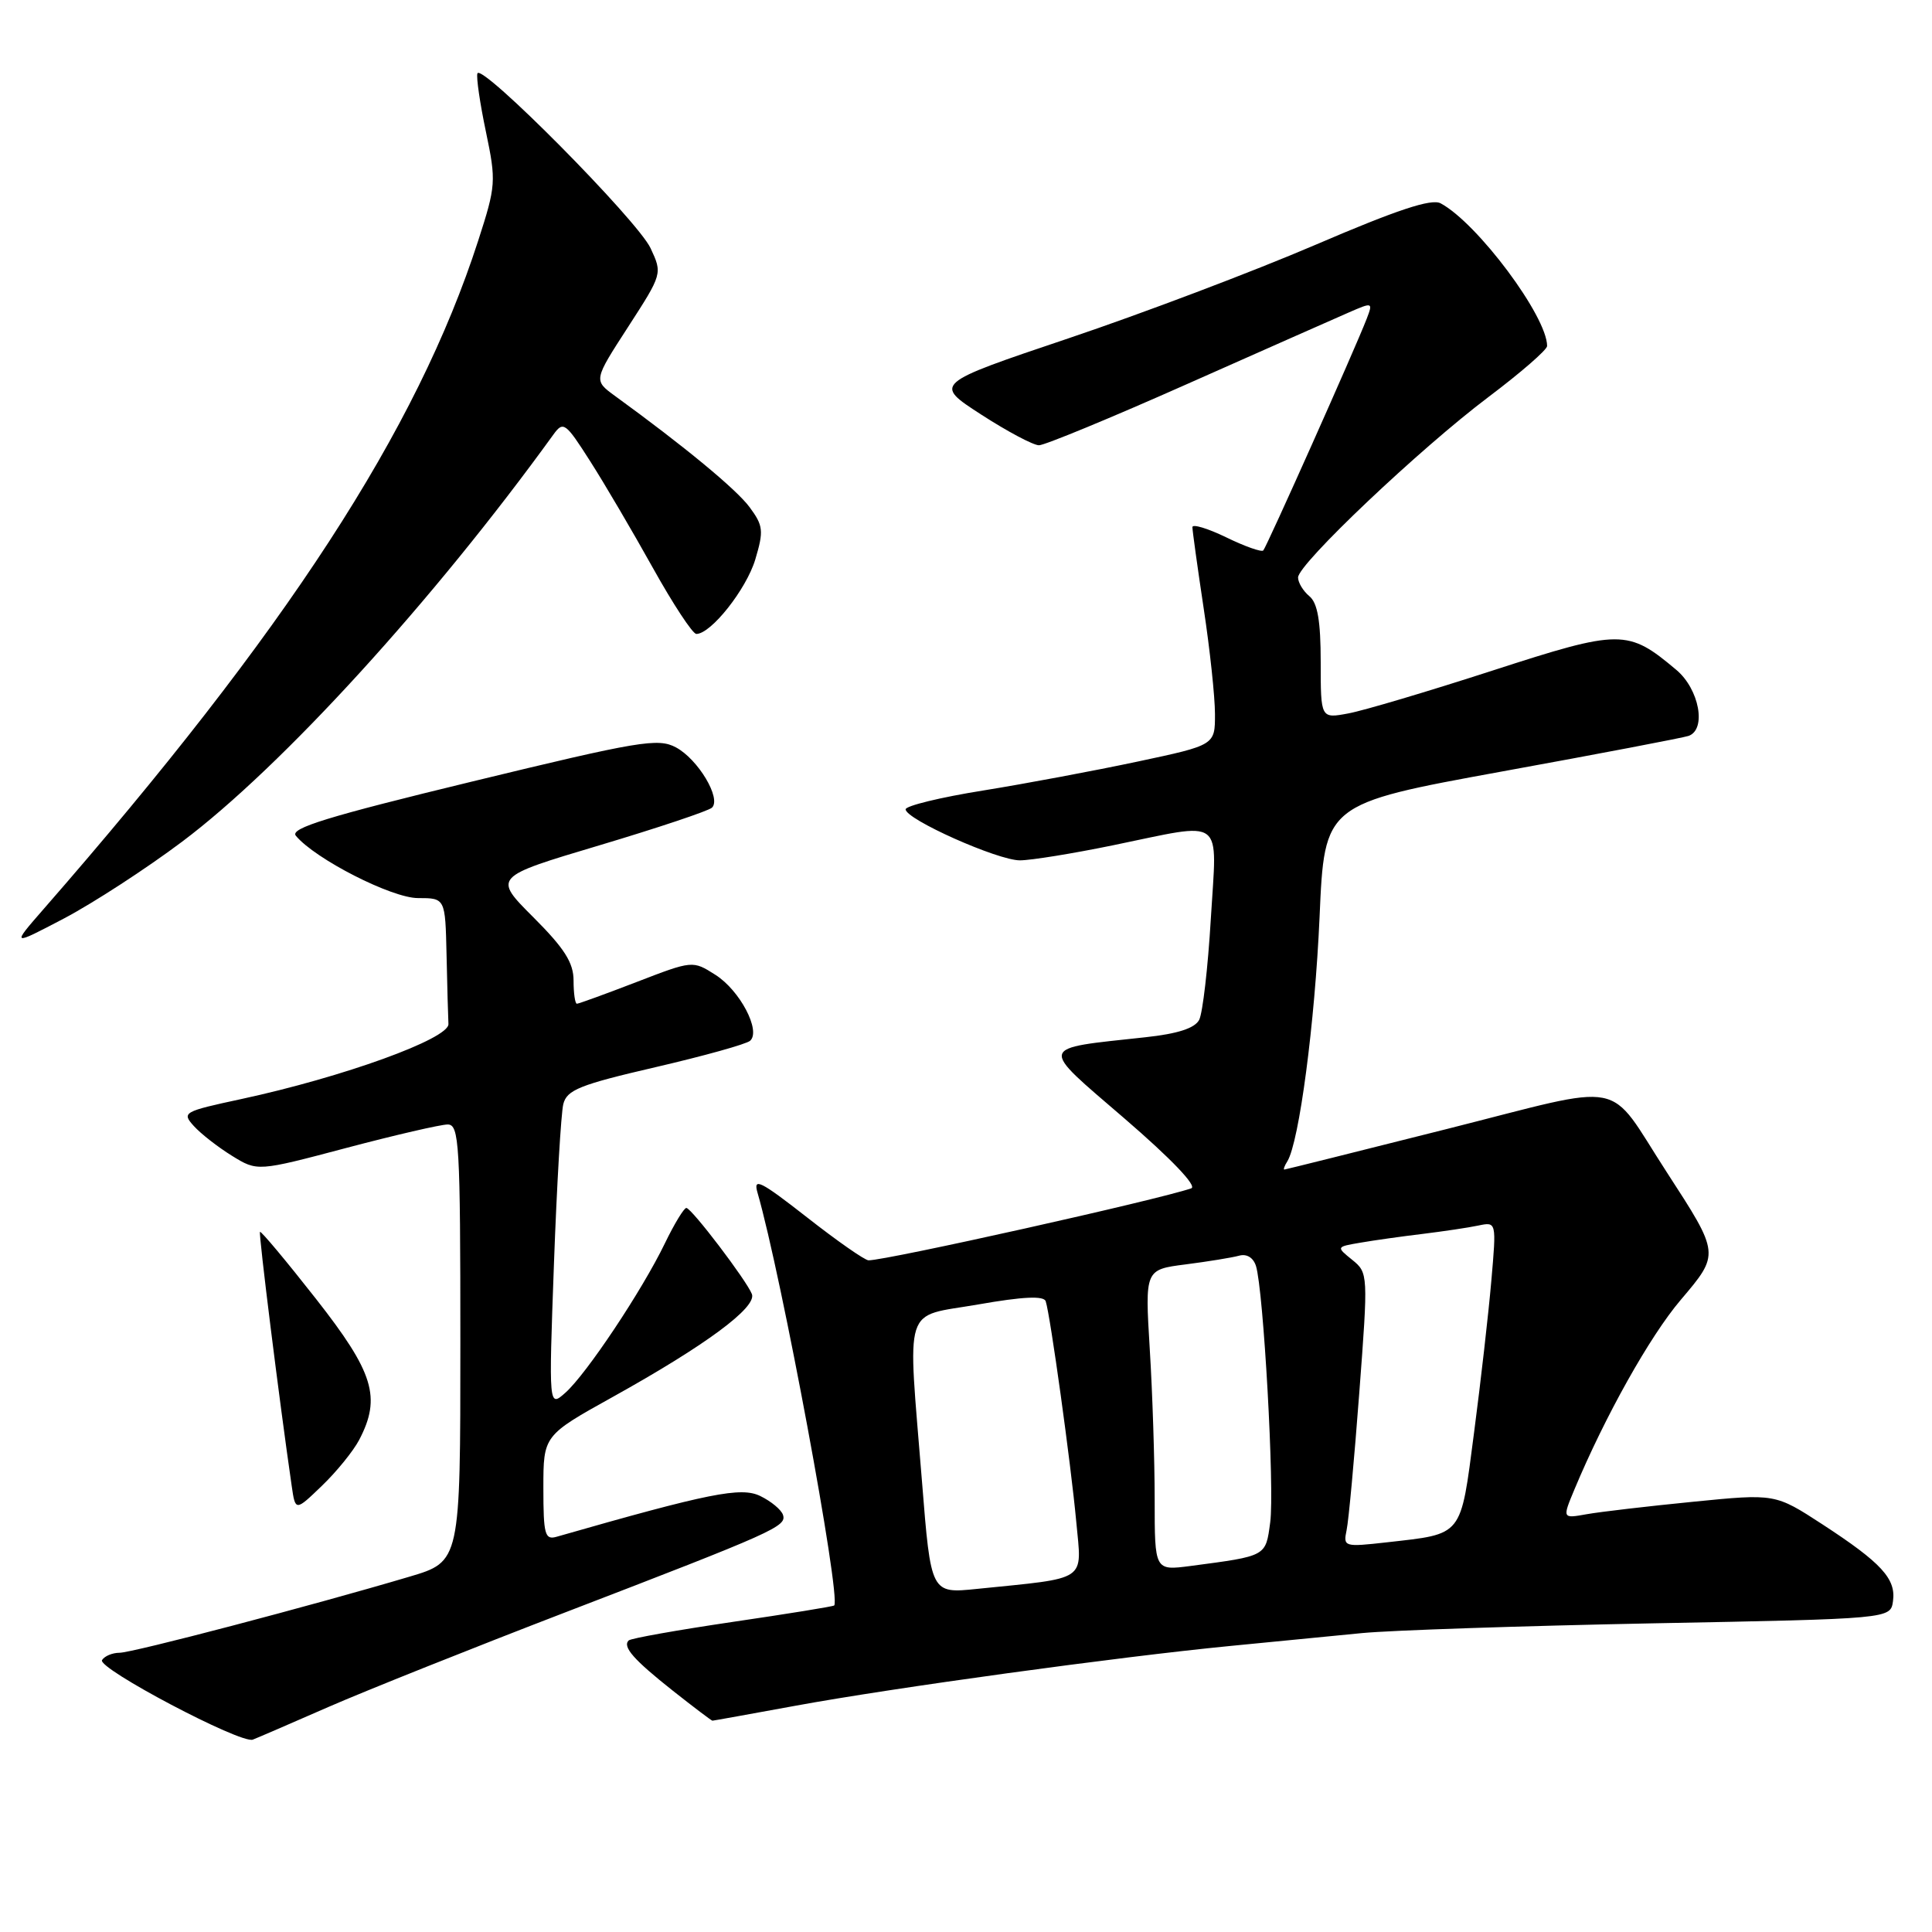 <?xml version="1.0" encoding="UTF-8" standalone="no"?>
<!DOCTYPE svg PUBLIC "-//W3C//DTD SVG 1.1//EN" "http://www.w3.org/Graphics/SVG/1.1/DTD/svg11.dtd" >
<svg xmlns="http://www.w3.org/2000/svg" xmlns:xlink="http://www.w3.org/1999/xlink" version="1.1" viewBox="0 0 256 256">
 <g >
 <path fill="currentColor"
d=" M 43.50 226.19 C 48.45 224.03 62.62 218.37 75.00 213.61 C 102.67 202.97 104.25 202.26 103.75 200.73 C 103.53 200.05 102.18 198.93 100.74 198.23 C 98.20 196.99 93.99 197.83 73.75 203.63 C 72.20 204.08 72.00 203.33 72.00 197.17 C 72.00 190.21 72.00 190.21 81.25 185.07 C 93.53 178.24 100.30 173.23 99.63 171.47 C 98.94 169.69 91.68 160.13 90.95 160.06 C 90.65 160.03 89.36 162.14 88.10 164.75 C 85.08 171.00 77.71 182.06 74.92 184.54 C 72.71 186.50 72.71 186.50 73.40 167.50 C 73.78 157.05 74.34 147.51 74.64 146.30 C 75.11 144.42 76.82 143.73 86.84 141.41 C 93.26 139.92 98.90 138.35 99.39 137.91 C 100.87 136.60 98.03 131.21 94.78 129.16 C 91.79 127.26 91.77 127.26 84.33 130.13 C 80.23 131.71 76.68 133.00 76.44 133.00 C 76.20 133.00 76.00 131.62 76.00 129.93 C 76.00 127.56 74.79 125.66 70.67 121.54 C 65.34 116.21 65.34 116.21 79.42 112.01 C 87.16 109.70 93.88 107.45 94.34 107.02 C 95.61 105.81 92.50 100.60 89.56 99.03 C 87.20 97.77 84.72 98.18 62.55 103.56 C 43.40 108.20 38.38 109.75 39.20 110.74 C 41.75 113.82 51.91 119.00 55.38 119.00 C 59.00 119.00 59.00 119.00 59.17 126.50 C 59.26 130.62 59.37 134.76 59.42 135.69 C 59.51 137.64 45.44 142.73 31.97 145.63 C 24.30 147.28 24.06 147.41 25.68 149.20 C 26.61 150.23 28.88 152.00 30.74 153.15 C 34.11 155.23 34.11 155.23 45.88 152.11 C 52.35 150.40 58.40 149.00 59.32 149.00 C 60.85 149.00 61.00 151.53 61.00 177.96 C 61.00 206.92 61.00 206.92 54.25 208.92 C 41.28 212.77 17.55 219.00 15.84 219.00 C 14.89 219.00 13.85 219.44 13.52 219.97 C 12.85 221.05 31.93 231.12 33.50 230.51 C 34.05 230.30 38.55 228.36 43.50 226.19 Z  M 105.46 226.01 C 118.31 223.65 148.21 219.54 163.00 218.10 C 168.78 217.53 176.65 216.77 180.50 216.39 C 184.35 216.02 201.68 215.44 219.00 215.10 C 250.50 214.50 250.50 214.50 250.83 212.17 C 251.25 209.20 249.31 207.09 241.49 201.99 C 235.22 197.91 235.22 197.91 224.36 198.99 C 218.39 199.58 212.04 200.32 210.25 200.64 C 207.01 201.22 207.01 201.22 208.62 197.36 C 212.67 187.67 218.61 177.06 222.69 172.26 C 227.90 166.12 227.91 166.20 220.84 155.30 C 212.74 142.82 216.04 143.47 191.71 149.60 C 180.04 152.54 170.36 154.96 170.19 154.97 C 170.02 154.99 170.19 154.49 170.58 153.88 C 172.15 151.32 174.23 135.55 174.85 121.51 C 175.50 106.52 175.50 106.52 199.00 102.23 C 211.93 99.88 223.06 97.75 223.75 97.51 C 226.15 96.65 225.16 91.32 222.13 88.77 C 215.69 83.35 214.76 83.35 197.78 88.85 C 189.29 91.60 180.69 94.16 178.67 94.53 C 175.00 95.22 175.00 95.22 175.00 87.73 C 175.00 82.30 174.59 79.90 173.50 79.00 C 172.68 78.32 172.00 77.20 172.00 76.52 C 172.00 74.74 188.15 59.44 197.25 52.59 C 201.51 49.38 205.00 46.35 205.00 45.85 C 205.00 41.93 195.76 29.55 190.89 26.94 C 189.67 26.29 185.13 27.79 174.28 32.45 C 166.07 35.97 151.33 41.55 141.52 44.85 C 123.70 50.85 123.70 50.85 130.01 54.93 C 133.47 57.17 136.92 59.00 137.67 59.00 C 138.42 59.00 147.24 55.36 157.27 50.90 C 167.30 46.45 176.95 42.17 178.73 41.40 C 181.89 40.02 181.94 40.04 181.09 42.25 C 179.56 46.22 167.83 72.48 167.39 72.94 C 167.15 73.18 164.94 72.40 162.48 71.20 C 160.02 70.01 158.00 69.40 158.00 69.85 C 158.00 70.30 158.67 75.14 159.49 80.59 C 160.32 86.04 160.99 92.35 160.99 94.61 C 161.00 98.73 161.00 98.73 150.75 100.91 C 145.11 102.11 135.89 103.84 130.25 104.75 C 124.61 105.65 120.00 106.78 120.00 107.24 C 120.00 108.56 132.19 114.00 135.14 114.00 C 136.59 114.00 142.15 113.10 147.50 112.00 C 162.49 108.92 161.26 107.99 160.44 121.75 C 160.06 128.21 159.36 134.23 158.90 135.13 C 158.33 136.24 156.06 136.98 151.78 137.44 C 137.40 139.01 137.57 138.36 149.04 148.24 C 155.19 153.54 158.66 157.17 157.85 157.46 C 153.45 158.98 117.52 167.00 115.09 167.00 C 114.60 167.00 110.93 164.44 106.94 161.31 C 100.72 156.45 99.77 155.98 100.38 158.06 C 103.54 168.97 111.44 211.49 110.54 212.73 C 110.45 212.86 104.39 213.84 97.09 214.91 C 89.78 215.99 83.58 217.09 83.30 217.37 C 82.46 218.21 83.96 219.92 89.18 224.05 C 91.93 226.22 94.28 228.00 94.40 228.00 C 94.52 228.00 99.50 227.10 105.46 226.01 Z  M 47.59 190.80 C 50.54 185.16 49.54 181.88 41.85 172.08 C 37.92 167.07 34.59 163.09 34.45 163.23 C 34.25 163.46 37.02 185.66 38.65 196.88 C 39.14 200.26 39.14 200.26 42.65 196.88 C 44.59 195.02 46.81 192.28 47.59 190.80 Z  M 24.14 111.52 C 37.35 101.60 57.40 79.61 73.33 57.58 C 74.64 55.77 74.93 55.98 78.18 61.08 C 80.09 64.06 83.83 70.44 86.51 75.25 C 89.19 80.06 91.78 84.00 92.27 84.00 C 94.21 84.00 98.89 78.09 100.08 74.13 C 101.21 70.34 101.14 69.66 99.33 67.21 C 97.58 64.84 90.69 59.15 81.47 52.45 C 78.65 50.39 78.65 50.39 83.22 43.33 C 87.77 36.29 87.78 36.26 86.20 32.88 C 84.46 29.18 63.74 8.27 63.26 9.73 C 63.09 10.23 63.60 13.71 64.39 17.47 C 65.76 24.03 65.72 24.60 63.36 31.90 C 55.25 57.00 37.95 83.61 5.80 120.43 C 1.50 125.36 1.50 125.36 8.50 121.69 C 12.35 119.66 19.39 115.09 24.14 111.52 Z  M 122.17 196.33 C 120.25 172.34 119.53 174.60 129.60 172.85 C 135.57 171.80 138.31 171.68 138.56 172.42 C 139.16 174.19 141.90 193.96 142.61 201.64 C 143.35 209.68 144.33 209.02 129.43 210.54 C 123.35 211.16 123.35 211.16 122.17 196.33 Z  M 153.00 198.72 C 153.00 193.54 152.71 184.57 152.35 178.77 C 151.71 168.23 151.71 168.23 157.10 167.54 C 160.07 167.16 163.25 166.64 164.17 166.39 C 165.19 166.10 166.06 166.63 166.42 167.74 C 167.42 170.91 168.90 197.34 168.31 201.71 C 167.70 206.26 167.89 206.16 157.75 207.50 C 153.00 208.12 153.00 208.12 153.00 198.72 Z  M 178.43 202.76 C 178.70 201.52 179.45 193.34 180.11 184.58 C 181.30 168.84 181.29 168.65 179.18 166.94 C 177.04 165.21 177.04 165.21 180.27 164.66 C 182.05 164.35 185.75 163.83 188.50 163.50 C 191.25 163.16 194.58 162.67 195.89 162.39 C 198.29 161.89 198.29 161.89 197.61 169.70 C 197.24 173.99 196.21 183.05 195.32 189.83 C 193.50 203.77 193.94 203.21 183.73 204.37 C 178.12 205.00 177.97 204.96 178.43 202.76 Z "/>
</g>
</svg>